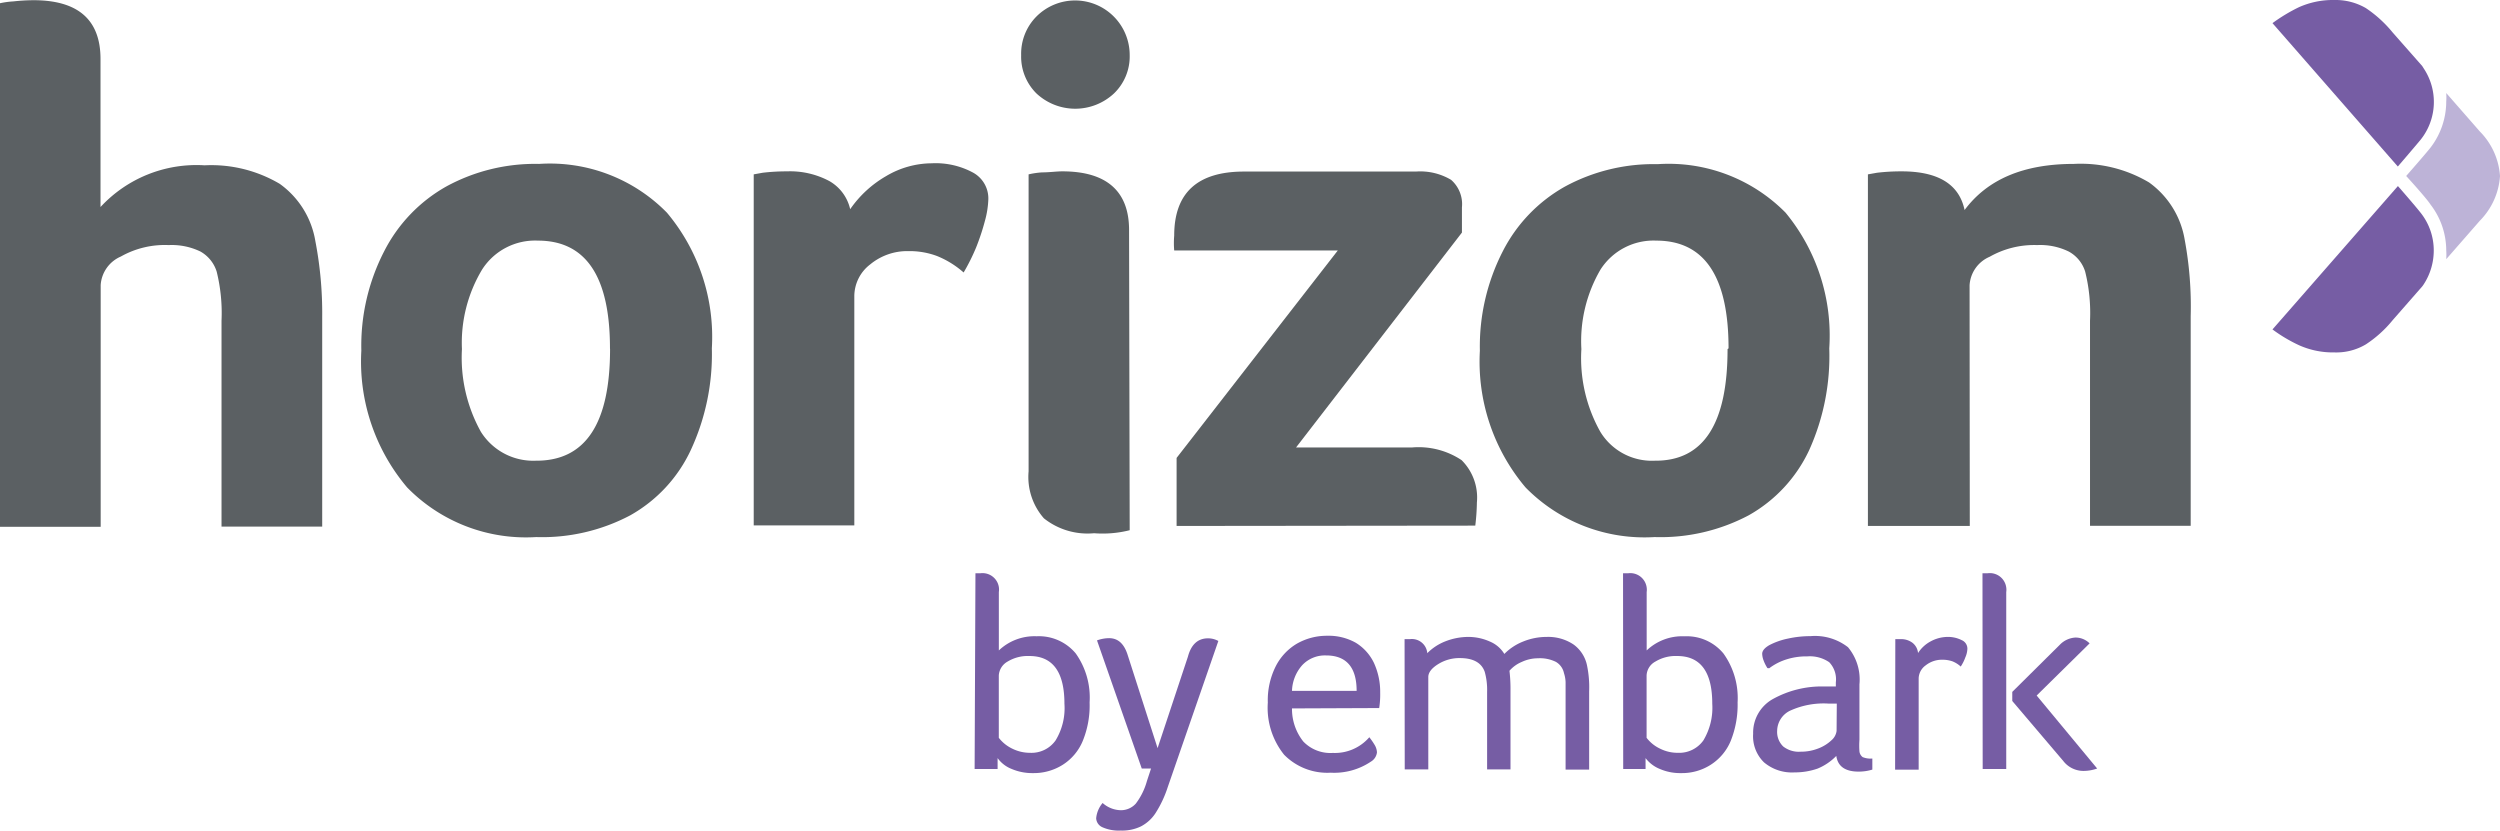 <svg xmlns="http://www.w3.org/2000/svg" viewBox="0 0 604.9 201"><defs><style>.a{fill:#bdb3d7;}.b{fill:#765da4;}.c{fill:#5b6063;}</style></defs><path class="a" d="M723.47,239.63a16.94,16.94,0,0,0-4.87-10.76l-8.14-9.31a14.58,14.58,0,0,1,0,2.09,18.29,18.29,0,0,1-3.8,11.11c-1.22,1.56-5.89,6.87-5.89,6.87s4.87,5.31,5.89,6.92a18.17,18.17,0,0,1,3.8,11.06,15.43,15.43,0,0,1,0,2.15l8.14-9.31a17,17,0,0,0,4.87-10.77Z" transform="translate(-118.57 -197.05)"/><path class="b" d="M668.42,276.76a36.68,36.68,0,0,0,6.38,3.8,20.07,20.07,0,0,0,8.57,1.76,14,14,0,0,0,7.65-1.95,28.44,28.44,0,0,0,6.48-5.85l7.17-8.19.34-.48a15,15,0,0,0,2.43-8.19,14.61,14.61,0,0,0-3.16-9.11c-1.66-2.1-5.51-6.48-5.51-6.48Z" transform="translate(-118.57 -197.05)"/><path class="b" d="M668.42,202.65a41.27,41.27,0,0,1,6.38-3.85,20.21,20.21,0,0,1,8.57-1.75A14.64,14.64,0,0,1,691,199a29.53,29.53,0,0,1,6.48,5.89l7.17,8.14.34.54a14.63,14.63,0,0,1-.73,17.29c-1.66,2-5.51,6.48-5.51,6.48Z" transform="translate(-118.57 -197.05)"/><path class="c" d="M172.17,274.67A41.72,41.72,0,0,0,171,262.78a8.44,8.44,0,0,0-3.95-4.88,16,16,0,0,0-7.65-1.55,21.63,21.63,0,0,0-11.59,2.77,8.07,8.07,0,0,0-4.88,6.92v58.47H118.57V197.83a20.6,20.6,0,0,1,3.22-.44,46.62,46.62,0,0,1,4.87-.29q16.23,0,16.23,14.23v35.81a31.62,31.62,0,0,1,25.19-10.09,32.54,32.54,0,0,1,18.17,4.48,21.28,21.28,0,0,1,8.62,13.84,92.06,92.06,0,0,1,1.66,18.37v50.72H172.17Z" transform="translate(-118.57 -197.05)"/><path class="c" d="M290.81,281.34A55.13,55.13,0,0,1,285.69,306a35.14,35.14,0,0,1-14.61,15.73A45.55,45.55,0,0,1,248.32,327a40.2,40.2,0,0,1-31.23-12A47.15,47.15,0,0,1,206,281.88a49.86,49.86,0,0,1,5.51-24,37.45,37.45,0,0,1,15.1-15.74A44.87,44.87,0,0,1,249,236.71a39.66,39.66,0,0,1,30.93,11.79A46.74,46.74,0,0,1,290.81,281.34Zm-24.65,0q0-26.07-17.45-26.07a15.2,15.2,0,0,0-13.49,7,34.44,34.44,0,0,0-4.88,19.25,36.91,36.91,0,0,0,4.58,20,14.94,14.94,0,0,0,13.26,7q18,.15,18-27Z" transform="translate(-118.57 -197.05)"/><path class="c" d="M324.28,247.67a26.81,26.81,0,0,1,8.68-8A21.83,21.83,0,0,1,344,236.56a19.05,19.05,0,0,1,10,2.25,7.12,7.12,0,0,1,3.71,6.38,22.18,22.18,0,0,1-.83,5.31,55.26,55.26,0,0,1-2.15,6.48,48.3,48.3,0,0,1-3,6,22.34,22.34,0,0,0-6.48-4,19,19,0,0,0-6.87-1.17,14.09,14.09,0,0,0-9.25,3.21,9.72,9.72,0,0,0-3.85,7.75v55.4H300.94V239.24l2.15-.39a49.17,49.17,0,0,1,5.94-.34,20.19,20.19,0,0,1,10.19,2.34A10.51,10.51,0,0,1,324.28,247.67Z" transform="translate(-118.57 -197.05)"/><path class="c" d="M391.91,210.4a12.42,12.42,0,0,1-3.8,9.26,13.75,13.75,0,0,1-18.76,0,12.53,12.53,0,0,1-3.7-9.26,12.79,12.79,0,0,1,3.7-9.36,13.21,13.21,0,0,1,22.56,9.36Zm0,114.94a26.62,26.62,0,0,1-8.62.73,16.94,16.94,0,0,1-12.14-3.61,15.17,15.17,0,0,1-3.7-11.35V239.24a20,20,0,0,1,3.27-.48c1.8,0,3.46-.25,4.87-.25,10.82,0,16.17,4.88,16.17,14.18Z" transform="translate(-118.57 -197.05)"/><path class="c" d="M403.26,324.31V307.85l39-50.19H402.68a21.64,21.64,0,0,1,0-3.6c0-10.33,5.6-15.5,16.91-15.5h41.56a14.62,14.62,0,0,1,8.52,2,7.8,7.8,0,0,1,2.63,6.67v6.09l-40.14,52h28.06a18.77,18.77,0,0,1,12,3.07,12.74,12.74,0,0,1,3.7,10.23,52.51,52.51,0,0,1-.39,5.61Z" transform="translate(-118.57 -197.05)"/><path class="c" d="M561.18,281.34A55.31,55.31,0,0,1,556.3,306a35.14,35.14,0,0,1-14.61,15.73A45.55,45.55,0,0,1,518.93,327a40.27,40.27,0,0,1-31.23-12,47.15,47.15,0,0,1-11.06-33.08,50.47,50.47,0,0,1,5.51-24,37.39,37.39,0,0,1,15.1-15.74,45,45,0,0,1,22.41-5.41A39.78,39.78,0,0,1,550.6,248.5,46.74,46.74,0,0,1,561.18,281.34Zm-24.37,0q0-26.07-17.49-26.07a15.23,15.23,0,0,0-13.49,7,34.34,34.34,0,0,0-4.63,19.25,36.34,36.34,0,0,0,4.58,20,14.6,14.6,0,0,0,13.2,7q17.6.15,17.59-27Z" transform="translate(-118.57 -197.05)"/><path class="c" d="M595.18,324.31H570.53V239.24l2.19-.39a49.22,49.22,0,0,1,5.95-.34q13.29,0,15.25,9.36c5.55-7.46,14.32-11.16,26.45-11.16a32.37,32.37,0,0,1,18.18,4.48A21.32,21.32,0,0,1,647.17,255a88.19,88.19,0,0,1,1.46,18.56v50.72H624.27V274.67a41.37,41.37,0,0,0-1.17-11.89,8.31,8.31,0,0,0-4-4.88,15.74,15.74,0,0,0-7.6-1.55A21.79,21.79,0,0,0,600,259.17a8,8,0,0,0-4.87,6.92Z" transform="translate(-118.57 -197.05)"/><path class="b" d="M354.59,335.76h1.17a4,4,0,0,1,4.49,3.32,3.84,3.84,0,0,1,0,1.22v14.13A12.5,12.5,0,0,1,369.4,351a11.59,11.59,0,0,1,9.45,4.15A18.39,18.39,0,0,1,382.21,367a22.63,22.63,0,0,1-1.65,9.31,12.48,12.48,0,0,1-4.87,5.8,13.09,13.09,0,0,1-7.17,2,12.72,12.72,0,0,1-5.16-1,7.57,7.57,0,0,1-3.41-2.63v2.63h-5.56Zm5.65,39.81a9.09,9.09,0,0,0,3.27,2.63,9.64,9.64,0,0,0,4.28,1,7.13,7.13,0,0,0,6.19-3,15,15,0,0,0,2.14-8.87q0-11.55-8.47-11.55a9.42,9.42,0,0,0-5.31,1.36,4.11,4.11,0,0,0-2.1,3.37Z" transform="translate(-118.57 -197.05)"/><path class="b" d="M397.08,383h-2.25L384,352a8.78,8.78,0,0,1,2.92-.54c2.1,0,3.56,1.27,4.43,3.85l7.31,22.76L406,355.94c.78-2.93,2.39-4.44,4.87-4.44a5.16,5.16,0,0,1,2.49.64l-12.23,35.32a27.25,27.25,0,0,1-3,6.38,9.39,9.39,0,0,1-3.51,3.17,10.39,10.39,0,0,1-4.87,1,9.7,9.7,0,0,1-4.39-.78,2.5,2.5,0,0,1-1.56-2.19,6.67,6.67,0,0,1,1.56-3.7,6.8,6.8,0,0,0,4.39,1.75,4.84,4.84,0,0,0,3.65-1.61,16.13,16.13,0,0,0,2.68-5.45Z" transform="translate(-118.57 -197.05)"/><path class="b" d="M431.18,368.46a12.68,12.68,0,0,0,2.73,8,9.1,9.1,0,0,0,7.16,2.77,11,11,0,0,0,8.82-3.8,17.42,17.42,0,0,1,1.37,2,3.84,3.84,0,0,1,.48,1.66,3,3,0,0,1-1.46,2.24,15.89,15.89,0,0,1-9.74,2.68,14.63,14.63,0,0,1-11.26-4.34,18.11,18.11,0,0,1-3.95-12.62,18.33,18.33,0,0,1,1.86-8.67,13.41,13.41,0,0,1,5.11-5.55,14.59,14.59,0,0,1,7.41-1.95,13.38,13.38,0,0,1,6.92,1.7,11.58,11.58,0,0,1,4.38,4.87,16.79,16.79,0,0,1,1.51,7.21,21,21,0,0,1-.24,3.71Zm15.64-4.24c0-5.7-2.48-8.58-7.4-8.58a7.53,7.53,0,0,0-5.75,2.34,9.8,9.8,0,0,0-2.49,6.24Z" transform="translate(-118.57 -197.05)"/><path class="b" d="M458.42,351.7h1.26a3.74,3.74,0,0,1,4.22,3.22,1.11,1.11,0,0,1,0,.19,12.59,12.59,0,0,1,4.39-2.88,15.3,15.3,0,0,1,5.55-1.07,12.69,12.69,0,0,1,5.22,1.12,7.42,7.42,0,0,1,3.5,3,13.14,13.14,0,0,1,4.54-3,15,15,0,0,1,5.7-1.12,11,11,0,0,1,6.53,1.85,8.32,8.32,0,0,1,3.26,5.17,25.82,25.82,0,0,1,.49,6.14v18.95h-5.7V362.08a7.84,7.84,0,0,0-.39-2.15,4.11,4.11,0,0,0-1.95-2.73,8.68,8.68,0,0,0-4.34-.87,9.21,9.21,0,0,0-3.9.87,8.08,8.08,0,0,0-3,2.15,37.65,37.65,0,0,1,.25,4.87v19h-5.66V364.46a16.05,16.05,0,0,0-.58-4.87c-.78-2.19-2.78-3.31-6-3.31a9.67,9.67,0,0,0-5.26,1.46c-1.61,1-2.39,2.05-2.39,3.12v22.36h-5.7Z" transform="translate(-118.57 -197.05)"/><path class="b" d="M511.28,335.76h1.22A4,4,0,0,1,517,339.2a3.69,3.69,0,0,1,0,1.1v14.13a12.45,12.45,0,0,1,9.16-3.42,11.51,11.51,0,0,1,9.41,4.15A18.47,18.47,0,0,1,539,367a23.51,23.51,0,0,1-1.66,9.31,12.54,12.54,0,0,1-4.87,5.8,12.87,12.87,0,0,1-7.11,2,12.41,12.41,0,0,1-5.17-1,8.16,8.16,0,0,1-3.46-2.63v2.63h-5.41Zm5.7,39.81a8.81,8.81,0,0,0,3.27,2.63,9.42,9.42,0,0,0,4.29,1,7.18,7.18,0,0,0,6.18-3,15.37,15.37,0,0,0,2.15-8.87q0-11.55-8.48-11.55a9.44,9.44,0,0,0-5.31,1.36,4,4,0,0,0-2.1,3.37Z" transform="translate(-118.57 -197.05)"/><path class="b" d="M546.22,358.71a9.16,9.16,0,0,1-.93-1.85,4.88,4.88,0,0,1-.34-1.61c0-.73.58-1.46,1.8-2.14a17.1,17.1,0,0,1,4.49-1.56,25.15,25.15,0,0,1,5.4-.58,13,13,0,0,1,9.07,2.68,12.21,12.21,0,0,1,2.77,9v13.4a19,19,0,0,0,0,2.82,2,2,0,0,0,.78,1.37,4.93,4.93,0,0,0,2.34.34v2.68a11.24,11.24,0,0,1-3.31.49q-4.87,0-5.41-3.8a13.37,13.37,0,0,1-4.53,3.07,16.7,16.7,0,0,1-5.6.92,10.47,10.47,0,0,1-7.36-2.43,8.82,8.82,0,0,1-2.63-6.92,9.31,9.31,0,0,1,4.58-8.29A24.38,24.38,0,0,1,560,363.15h2.77v-1a6,6,0,0,0-1.6-4.87,8.3,8.3,0,0,0-5.32-1.41,15.75,15.75,0,0,0-4.87.68,13.82,13.82,0,0,0-4.33,2.19ZM563,367.29h-2a19.53,19.53,0,0,0-9.26,1.7,5.49,5.49,0,0,0-3.17,4.88,4.89,4.89,0,0,0,1.47,3.8,6.13,6.13,0,0,0,4.24,1.26,11.37,11.37,0,0,0,4.23-.78,9.66,9.66,0,0,0,3.22-2,3.58,3.58,0,0,0,1.22-2.24Z" transform="translate(-118.57 -197.05)"/><path class="b" d="M577.16,351.7h1.21a4.53,4.53,0,0,1,2.93.87,3.57,3.57,0,0,1,1.36,2.49,8.19,8.19,0,0,1,3.07-2.83,8.68,8.68,0,0,1,4-1.07,7.32,7.32,0,0,1,3.5.78A2.24,2.24,0,0,1,594.6,354a5.61,5.61,0,0,1-.49,2.09,10.43,10.43,0,0,1-1.12,2.24,6.59,6.59,0,0,0-2-1.26,7.19,7.19,0,0,0-2.43-.39,6.31,6.31,0,0,0-4.05,1.36,4,4,0,0,0-1.7,3.12v22.12h-5.7Z" transform="translate(-118.57 -197.05)"/><path class="b" d="M598.25,335.76h1.22A4,4,0,0,1,604,339.2a3.69,3.69,0,0,1,0,1.1v42.82h-5.7Zm7.21,30.9v-2.2l11.5-11.4a5.72,5.72,0,0,1,3.8-1.75,4.83,4.83,0,0,1,3.41,1.41l-12.81,12.62L626,383a9.87,9.87,0,0,1-3.32.58,6.16,6.16,0,0,1-4.87-2.39Z" transform="translate(-118.57 -197.05)"/></svg>